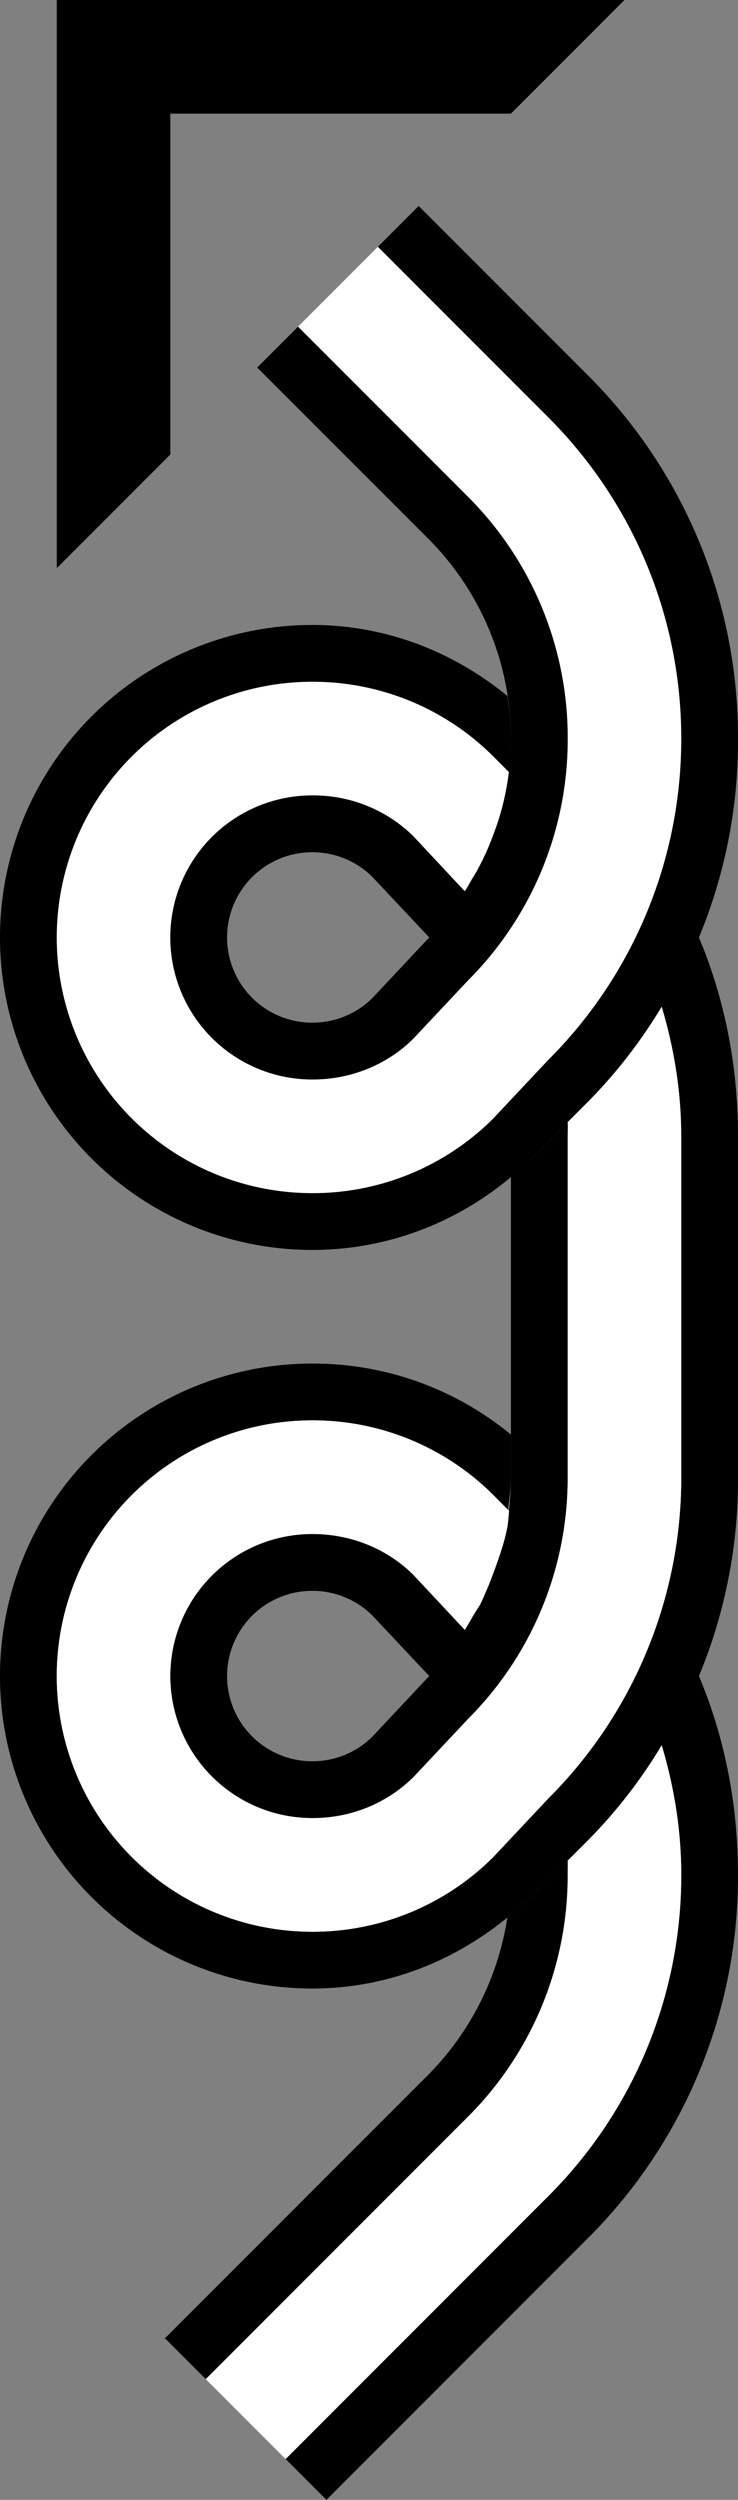 <svg xmlns="http://www.w3.org/2000/svg" version="1.0" width="13" height="44"><rect width="100%" height="100%" fill="#808080" stroke="none"/><path d="M1 0v10l2-2V2h6l2-2H1z"/><path d="M7.375 3.625l-.719.719 3 3A7.974 7.974 0 0 1 12 13c0 2.21-.896 4.209-2.344 5.656l-.969 1.032A4.494 4.494 0 0 1 5.5 21a4.5 4.5 0 0 1 0-9c1.243 0 2.373.498 3.188 1.313l.28.28a4.85 4.85 0 0 0-.03-1.343C7.995 11.48 6.813 11 5.5 11a5.5 5.5 0 0 0 0 11c1.519 0 2.88-.63 3.875-1.625l1-1a8.88 8.88 0 0 0 1.281-1.656c.216.723.344 1.487.344 2.281v6c0 2.21-.896 4.209-2.344 5.656l-.969 1.032A4.494 4.494 0 0 1 5.5 34a4.5 4.5 0 0 1 0-9c1.39 0 2.612.635 3.438 1.625.027-.209.062-.407.062-.625v-.75A5.477 5.477 0 0 0 5.5 24a5.5 5.5 0 0 0 0 11c1.313 0 2.495-.48 3.438-1.25.147-.12.302-.24.437-.375L10 32.75l.375-.375a8.88 8.88 0 0 0 1.281-1.656c.216.723.344 1.487.344 2.281 0 2.21-.896 4.209-2.344 5.656l-4.625 4.625.719.719 4.625-4.625A8.988 8.988 0 0 0 13 33c0-1.243-.235-2.42-.688-3.5A9.004 9.004 0 0 0 13 26v-6c0-1.243-.235-2.42-.688-3.5A9.004 9.004 0 0 0 13 13a8.988 8.988 0 0 0-2.625-6.375l-3-3z"/><path d="M6.656 4.344L5.25 5.75l3 3A5.992 5.992 0 0 1 10 13a5.992 5.992 0 0 1-1.75 4.25l-.969 1.031A2.513 2.513 0 0 1 5.5 19a2.5 2.5 0 1 1 0-5c.69 0 1.329.266 1.781.719l.907.969c.046-.072.081-.146.124-.22.05-.085.112-.16.157-.25.045-.088.084-.19.125-.28.034-.081.063-.168.094-.25.1-.263.197-.53.25-.813.016-.092.02-.187.03-.281l-.28-.281A4.494 4.494 0 0 0 5.5 12a4.5 4.5 0 0 0 0 9 4.494 4.494 0 0 0 3.188-1.313l.968-1.03A7.974 7.974 0 0 0 12 13c0-2.21-.896-4.209-2.344-5.656l-3-3zm5 13.375a8.88 8.88 0 0 1-1.281 1.656L10 19.75c.003.082 0 .167 0 .25v6a5.992 5.992 0 0 1-1.75 4.25l-.969 1.031A2.513 2.513 0 0 1 5.5 32a2.5 2.5 0 1 1 0-5c.69 0 1.329.266 1.781.719l.907.968c.046-.071.081-.145.124-.218.05-.086.112-.161.157-.25s.084-.19.125-.282c.034-.08.063-.167.094-.25.1-.262.197-.529.25-.812.016-.092.02-.187.03-.281l-.28-.282A4.494 4.494 0 0 0 5.5 25a4.5 4.5 0 0 0 0 9 4.494 4.494 0 0 0 3.188-1.313l.968-1.03A7.974 7.974 0 0 0 12 26v-6c0-.794-.128-1.558-.344-2.281zm0 13a8.88 8.88 0 0 1-1.281 1.656L10 32.75c.003.082 0 .167 0 .25a5.992 5.992 0 0 1-1.75 4.25l-4.625 4.625 1.406 1.406 4.625-4.625A7.974 7.974 0 0 0 12 33c0-.794-.128-1.558-.344-2.281z" fill="#fff"/><path d="M5.25 5.75l-.719.719 3 3A4.978 4.978 0 0 1 9 13c0 1-.306 1.907-.813 2.688l-.906-.97A2.513 2.513 0 0 0 5.5 14a2.5 2.5 0 1 0 0 5c.69 0 1.329-.266 1.781-.719l.969-1.031A5.992 5.992 0 0 0 10 13a5.992 5.992 0 0 0-1.75-4.25l-3-3zM5.5 15c.414 0 .791.166 1.063.438l.968 1.03.032.032-.032.031-.968 1.032A1.498 1.498 0 0 1 5.5 18a1.5 1.5 0 0 1 0-3zm4.5 4.75l-.25.25-.375.375c-.114.114-.249.21-.375.313V26c0 1-.306 1.907-.813 2.688l-.906-.97A2.513 2.513 0 0 0 5.5 27a2.5 2.5 0 1 0 0 5c.69 0 1.329-.266 1.781-.719l.969-1.031A5.992 5.992 0 0 0 10 26v-6c0-.083.003-.168 0-.25zM5.5 28c.414 0 .791.166 1.063.438l.968 1.03.032.032-.032.031-.968 1.032A1.498 1.498 0 0 1 5.5 31a1.5 1.5 0 0 1 0-3zm4.5 4.75l-.625.625c-.135.135-.29.254-.438.375a5.017 5.017 0 0 1-1.406 2.781l-4.625 4.625.719.719L8.25 37.25A5.992 5.992 0 0 0 10 33c0-.083.003-.168 0-.25z"/><path d="M12 20h-2v6a5.992 5.992 0 0 1-1.75 4.25l-.969 1.031A2.513 2.513 0 0 1 5.5 32a2.5 2.5 0 1 1 0-5c.69 0 1.329.266 1.781.719l.907.968c.046-.071.081-.145.124-.218.05-.086.112-.161.157-.25s.084-.19.125-.282c.034-.08.063-.167.094-.25.1-.262.197-.529.25-.812.016-.092.02-.187.03-.281l-.28-.282A4.494 4.494 0 0 0 5.5 25a4.5 4.5 0 0 0 0 9 4.494 4.494 0 0 0 3.188-1.313l.968-1.03A7.974 7.974 0 0 0 12 26v-6zm-.344 10.719a8.88 8.88 0 0 1-1.281 1.656L10 32.75c.003.082 0 .167 0 .25a5.992 5.992 0 0 1-1.75 4.25l-4.625 4.625 1.406 1.406 4.625-4.625A7.974 7.974 0 0 0 12 33c0-.794-.128-1.558-.344-2.281z" fill="#fff"/></svg>